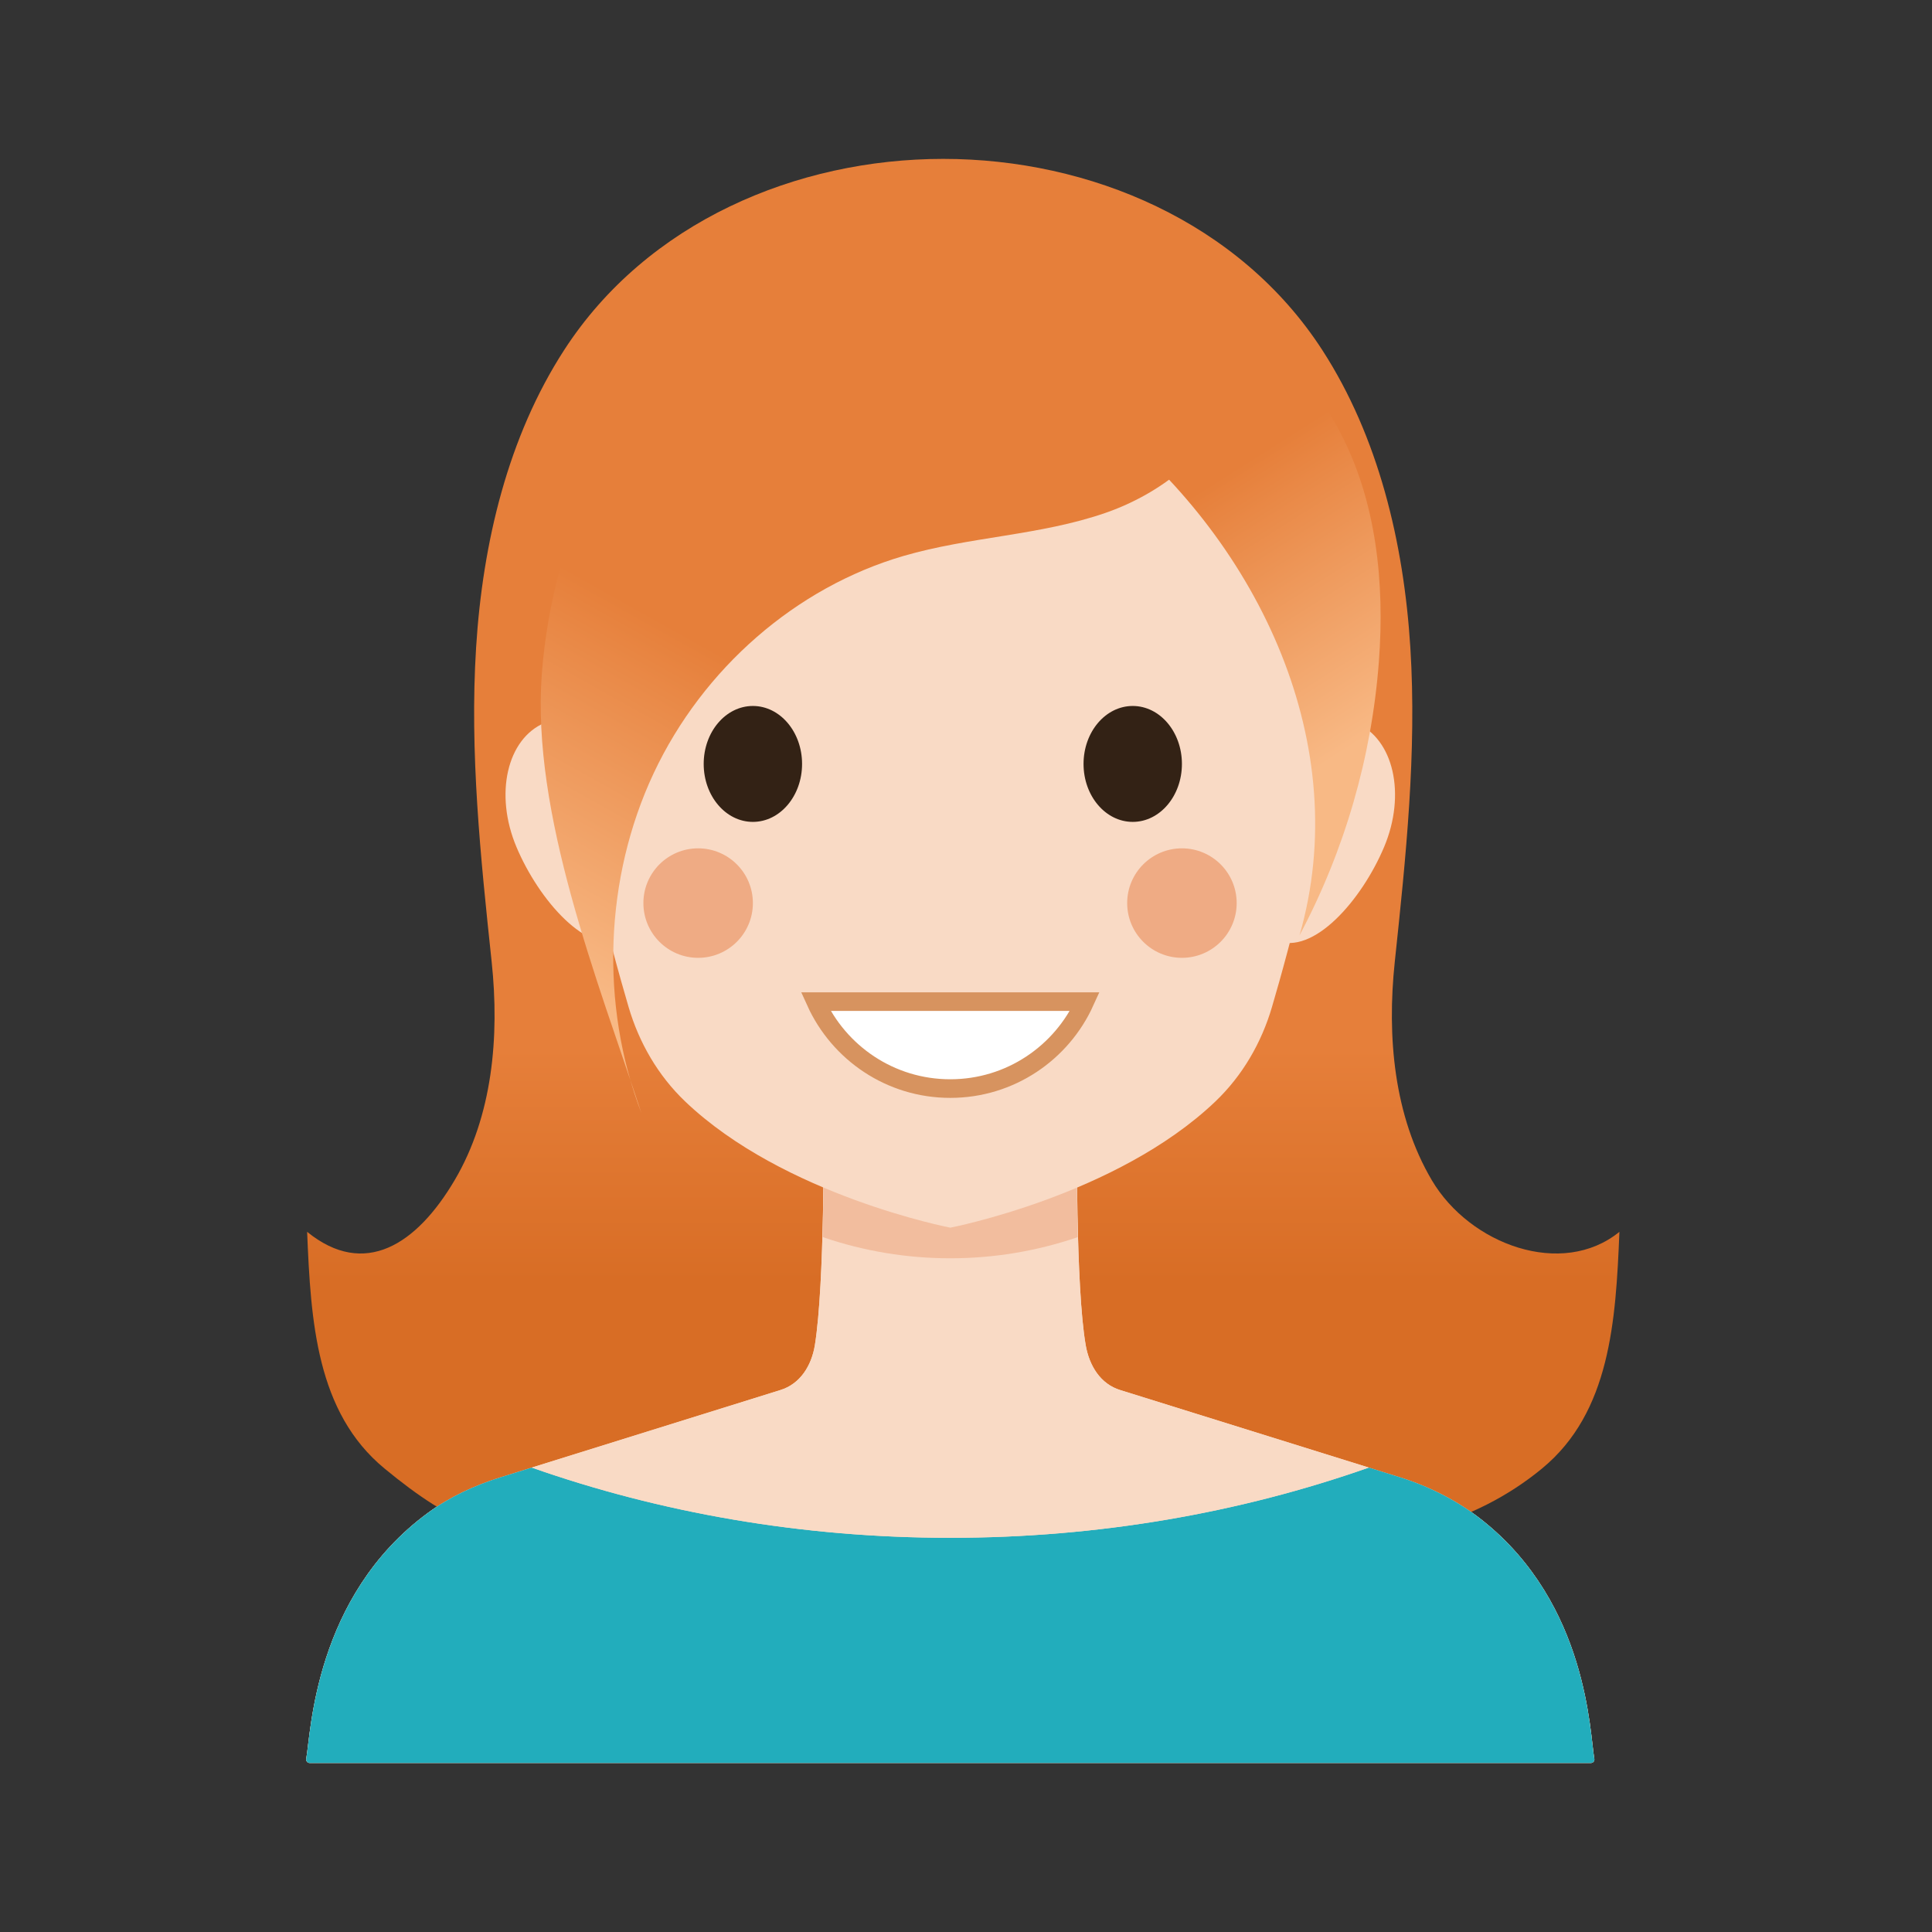 <?xml version="1.0" encoding="utf-8"?>
<!-- Generator: Adobe Illustrator 16.0.0, SVG Export Plug-In . SVG Version: 6.00 Build 0)  -->
<!DOCTYPE svg PUBLIC "-//W3C//DTD SVG 1.1//EN" "http://www.w3.org/Graphics/SVG/1.1/DTD/svg11.dtd">
<svg version="1.1" id="Ebene_1" xmlns="http://www.w3.org/2000/svg" xmlns:xlink="http://www.w3.org/1999/xlink" x="0px" y="0px"
	 width="200px" height="200px" viewBox="0 0 200 200" enable-background="new 0 0 200 200" xml:space="preserve">
<rect x="0" y="0" width="200" height="200" fill="#333333" stroke="none"/>
<g>
	<path fill="#F9DAC5" d="M153.467,157.393c-2.539-2.021-5.469-3.506-8.568-4.473l-28.917-9.016l0,0
		c-2.071-0.629-3.224-2.533-3.593-4.667c-1.045-6.033-0.921-21.931-0.894-24.521c0.003-0.203-0.162-0.359-0.365-0.359H85.615
		c-0.203,0-0.367,0.156-0.365,0.359c0.024,2.563,0.129,18.17-0.893,24.521c-0.344,2.138-1.521,4.038-3.593,4.667l0,0l-28.997,9.041
		c-2.667,0.832-5.229,2.02-7.48,3.676c-11.761,8.654-12.099,22.816-12.587,25.452c-0.042,0.226,0.131,0.429,0.36,0.429h66.312
		h66.313c0.229,0,0.401-0.203,0.359-0.429C164.572,179.515,164.398,166.093,153.467,157.393z"/>
	<linearGradient id="SVGID_1_" gradientUnits="userSpaceOnUse" x1="99.718" y1="140.668" x2="99.718" y2="90.742">
		<stop  offset="0.161" style="stop-color:#D86D25"/>
		<stop  offset="0.643" style="stop-color:#E67F3A"/>
	</linearGradient>
	<path fill="url(#SVGID_1_)" d="M134.176,158.711c8.895,1.619,18.424-0.888,25.465-6.699c7.043-5.812,7.625-15.223,8-24.492
		c-5.945,4.826-15.486,1.317-19.416-5.338c-3.93-6.656-4.659-14.865-3.839-22.604c1.146-10.814,2.294-21.698,1.612-32.556
		c-0.683-10.859-3.303-21.804-9.114-30.783c-8.577-13.252-24.067-19.791-39.242-19.791c-15.175,0-30.665,6.539-39.242,19.791
		c-5.811,8.979-8.432,19.924-9.114,30.783c-0.682,10.858,0.465,21.742,1.612,32.556c0.82,7.739,0.091,15.948-3.839,22.604
		c-3.93,6.655-9.318,10.164-15.264,5.338c0.376,9.27,0.958,18.68,8,24.492c7.042,5.812,12.418,8.318,21.312,6.699H134.176z"/>
	<path fill="#F9DAC5" d="M153.467,157.393c-2.539-2.021-5.469-3.506-8.568-4.473l-28.917-9.016l0,0
		c-2.071-0.629-3.224-2.533-3.593-4.667c-1.045-6.033-0.921-21.931-0.894-24.521c0.003-0.203-0.162-0.359-0.365-0.359H85.615
		c-0.203,0-0.367,0.156-0.365,0.359c0.024,2.563,0.129,18.17-0.893,24.521c-0.344,2.138-1.521,4.038-3.593,4.667l0,0l-28.997,9.041
		c-2.667,0.832-5.229,2.02-7.48,3.676c-11.761,8.654-12.099,22.816-12.587,25.452c-0.042,0.226,0.131,0.429,0.36,0.429h66.312
		h66.313c0.229,0,0.401-0.203,0.359-0.429C164.572,179.515,164.398,166.093,153.467,157.393z"/>
	<g>
		<path fill="#22ADBC" d="M55.046,151.923l-3.279,1.022c-2.667,0.832-5.229,2.02-7.48,3.676
			c-11.761,8.654-12.099,22.816-12.587,25.452c-0.042,0.226,0.131,0.429,0.36,0.429h66.312h66.313c0.229,0,0.401-0.203,0.359-0.429
			c-0.473-2.559-0.646-15.98-11.578-24.681c-2.539-2.021-5.469-3.506-8.568-4.473l-3.199-0.997
			c-13.256,4.663-27.905,7.271-43.327,7.271C82.952,159.193,68.303,156.585,55.046,151.923z"/>
		<path fill="#F9DAC5" d="M112.389,139.237c-1.045-6.033-0.921-21.931-0.893-24.521c0.002-0.203-0.163-0.359-0.366-0.359H85.616
			c-0.204,0-0.368,0.156-0.366,0.359c0.024,2.563,0.129,18.17-0.893,24.521c-0.344,2.138-1.521,4.038-3.593,4.667l-25.718,8.019
			c13.257,4.662,27.906,7.271,43.327,7.271c15.421,0,30.071-2.607,43.327-7.271l-25.718-8.019
			C113.91,143.275,112.758,141.371,112.389,139.237z"/>
	</g>
	<g>
		<path fill="#F2BD9E" d="M111.562,128.07c-0.122-5.431-0.082-10.59-0.066-11.97c0.002-0.203-0.163-0.358-0.366-0.358H85.616
			c-0.204,0-0.368,0.155-0.366,0.359c0.013,1.376,0.047,6.518-0.08,11.964C93.703,130.988,103.029,130.99,111.562,128.07z"/>
	</g>
	<g>
		<path fill="#F9DAC5" d="M67.616,81.72c2.295,5.451,0.988,13.973-2.921,15.619c-3.908,1.646-8.938-4.208-11.233-9.66
			c-2.295-5.451-0.988-11.205,2.92-12.851C60.291,73.183,65.32,76.268,67.616,81.72z"/>
		<path fill="#F9DAC5" d="M129.13,81.72c-2.296,5.451-0.987,13.973,2.921,15.619c3.908,1.646,8.938-4.208,11.232-9.66
			c2.296-5.451,0.988-11.205-2.92-12.851C136.455,73.183,131.426,76.268,129.13,81.72z"/>
	</g>
	<path fill="#F9DAC5" d="M98.373,27.885C59.243,26.351,58.676,63.679,59.26,75.952c0.424,8.909,3.924,21.861,5.811,28.291
		c1.083,3.692,3.048,7.101,5.862,9.785c10.214,9.746,27.44,13.059,27.44,13.059s17.226-3.312,27.44-13.059
		c2.814-2.685,4.778-6.093,5.862-9.785c1.887-6.43,5.388-19.381,5.812-28.291C138.069,63.679,137.502,26.351,98.373,27.885z"/>
	<g>
		<ellipse fill="#332215" cx="77.938" cy="79.082" rx="5.092" ry="6"/>
		<ellipse fill="#332215" cx="117.26" cy="79.082" rx="5.092" ry="6"/>
	</g>
	<linearGradient id="SVGID_2_" gradientUnits="userSpaceOnUse" x1="114.327" y1="35.441" x2="140.565" y2="76.914">
		<stop  offset="0.372" style="stop-color:#E67F3A"/>
		<stop  offset="1" style="stop-color:#F8B985"/>
	</linearGradient>
	<path fill="url(#SVGID_2_)" d="M119.465,30.933c8.164,0.654,15.346,6.426,19.185,13.66c3.839,7.235,4.704,15.73,4.091,23.897
		c-0.742,9.875-3.558,19.588-8.213,28.329c5.64-19.598-4.056-40.348-19.936-53.142c-2.783-2.242-3.154-7.453-0.996-10.301
		C115.754,30.527,115.903,30.647,119.465,30.933z"/>
	<g>
		<g>
			<path fill="#FFFFFF" stroke="#D7935F" stroke-width="1.927" stroke-miterlimit="10" d="M84.441,103.689
				c2.402,5.305,7.73,9,13.931,9c6.202,0,11.53-3.695,13.932-9H84.441z"/>
		</g>
	</g>
	<circle fill="#EFAB84" cx="72.271" cy="93.487" r="5.667"/>
	<circle fill="#EFAB84" cx="122.353" cy="93.487" r="5.667"/>
</g>
<linearGradient id="SVGID_3_" gradientUnits="userSpaceOnUse" x1="98.666" y1="37.822" x2="61.943" y2="103.568">
	<stop  offset="0.502" style="stop-color:#E67F3A"/>
	<stop  offset="1" style="stop-color:#F8B985"/>
</linearGradient>
<path fill="url(#SVGID_3_)" d="M128.28,37.751c-0.501,7.458-7.075,13-13.839,15.342c-6.764,2.343-14.057,2.458-20.919,4.462
	c-11.105,3.242-20.75,11.629-25.85,22.479c-5.1,10.85-5.572,23.987-1.267,35.21c-4.528-13.752-11.411-31.004-10.314-45.508
	c1.097-14.505,7.914-29.005,18.213-38.744c10.3-9.739,27.098-11.172,40.016-5.892C120.891,27.785,128.775,30.369,128.28,37.751z"/>
</svg>
